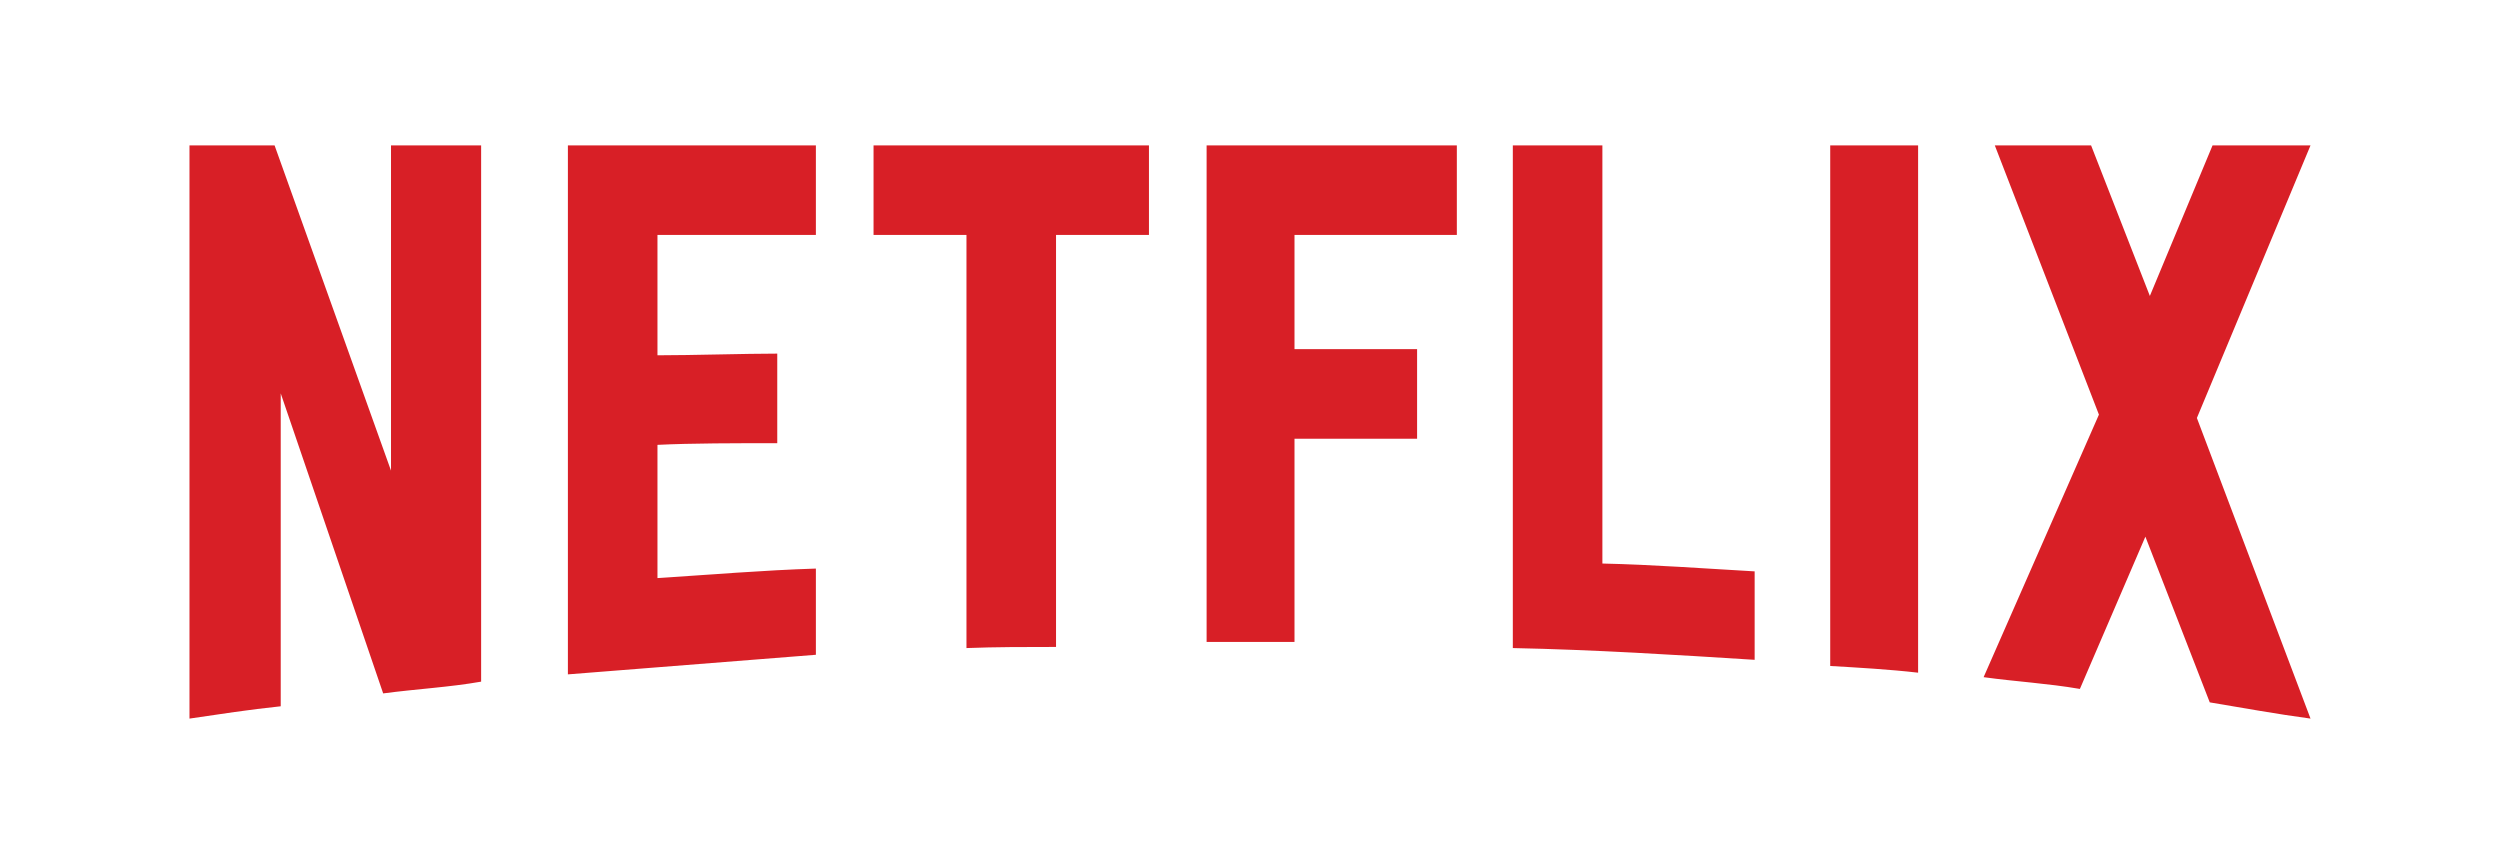 <svg width="1088" height="375" viewBox="0 0 1088 375" fill="none" xmlns="http://www.w3.org/2000/svg">
<path d="M209.387 296.654C195.502 299.092 181.371 299.823 166.755 301.77L122.171 171.191V307.374C108.285 308.836 95.617 310.785 82.462 312.733V63.267H119.493L170.165 204.812V63.267H209.387V296.654ZM286.128 154.624C301.233 154.624 324.377 153.893 338.263 153.893V192.871C320.965 192.871 300.746 192.871 286.128 193.602V251.585C309.029 250.124 331.929 248.173 355.072 247.442V284.957L247.148 293.486V63.267H355.072V102.246H286.128V154.624ZM500.026 102.247H459.585V281.551C446.43 281.551 433.274 281.551 420.608 282.037V102.247H380.167V63.267H500.028L500.026 102.247ZM563.367 151.945H616.72V190.923H563.367V279.358H525.116V63.267H634.017V102.246H563.367V151.945ZM697.358 245.251C719.528 245.736 741.94 247.445 763.623 248.661V287.153C728.786 284.959 693.948 282.77 658.38 282.037V63.267H697.358V245.251ZM796.511 289.833C808.936 290.565 822.091 291.296 834.759 292.756V63.267H796.511V289.833ZM1005.54 63.267L956.083 181.91L1005.54 312.733C990.92 310.785 976.303 308.105 961.685 305.668L933.67 233.558L905.169 299.823C891.036 297.385 877.394 296.654 863.266 294.705L913.452 180.447L868.137 63.267H910.038L935.618 128.8L962.905 63.267H1005.54Z" fill="#D81F26"/>
</svg>
